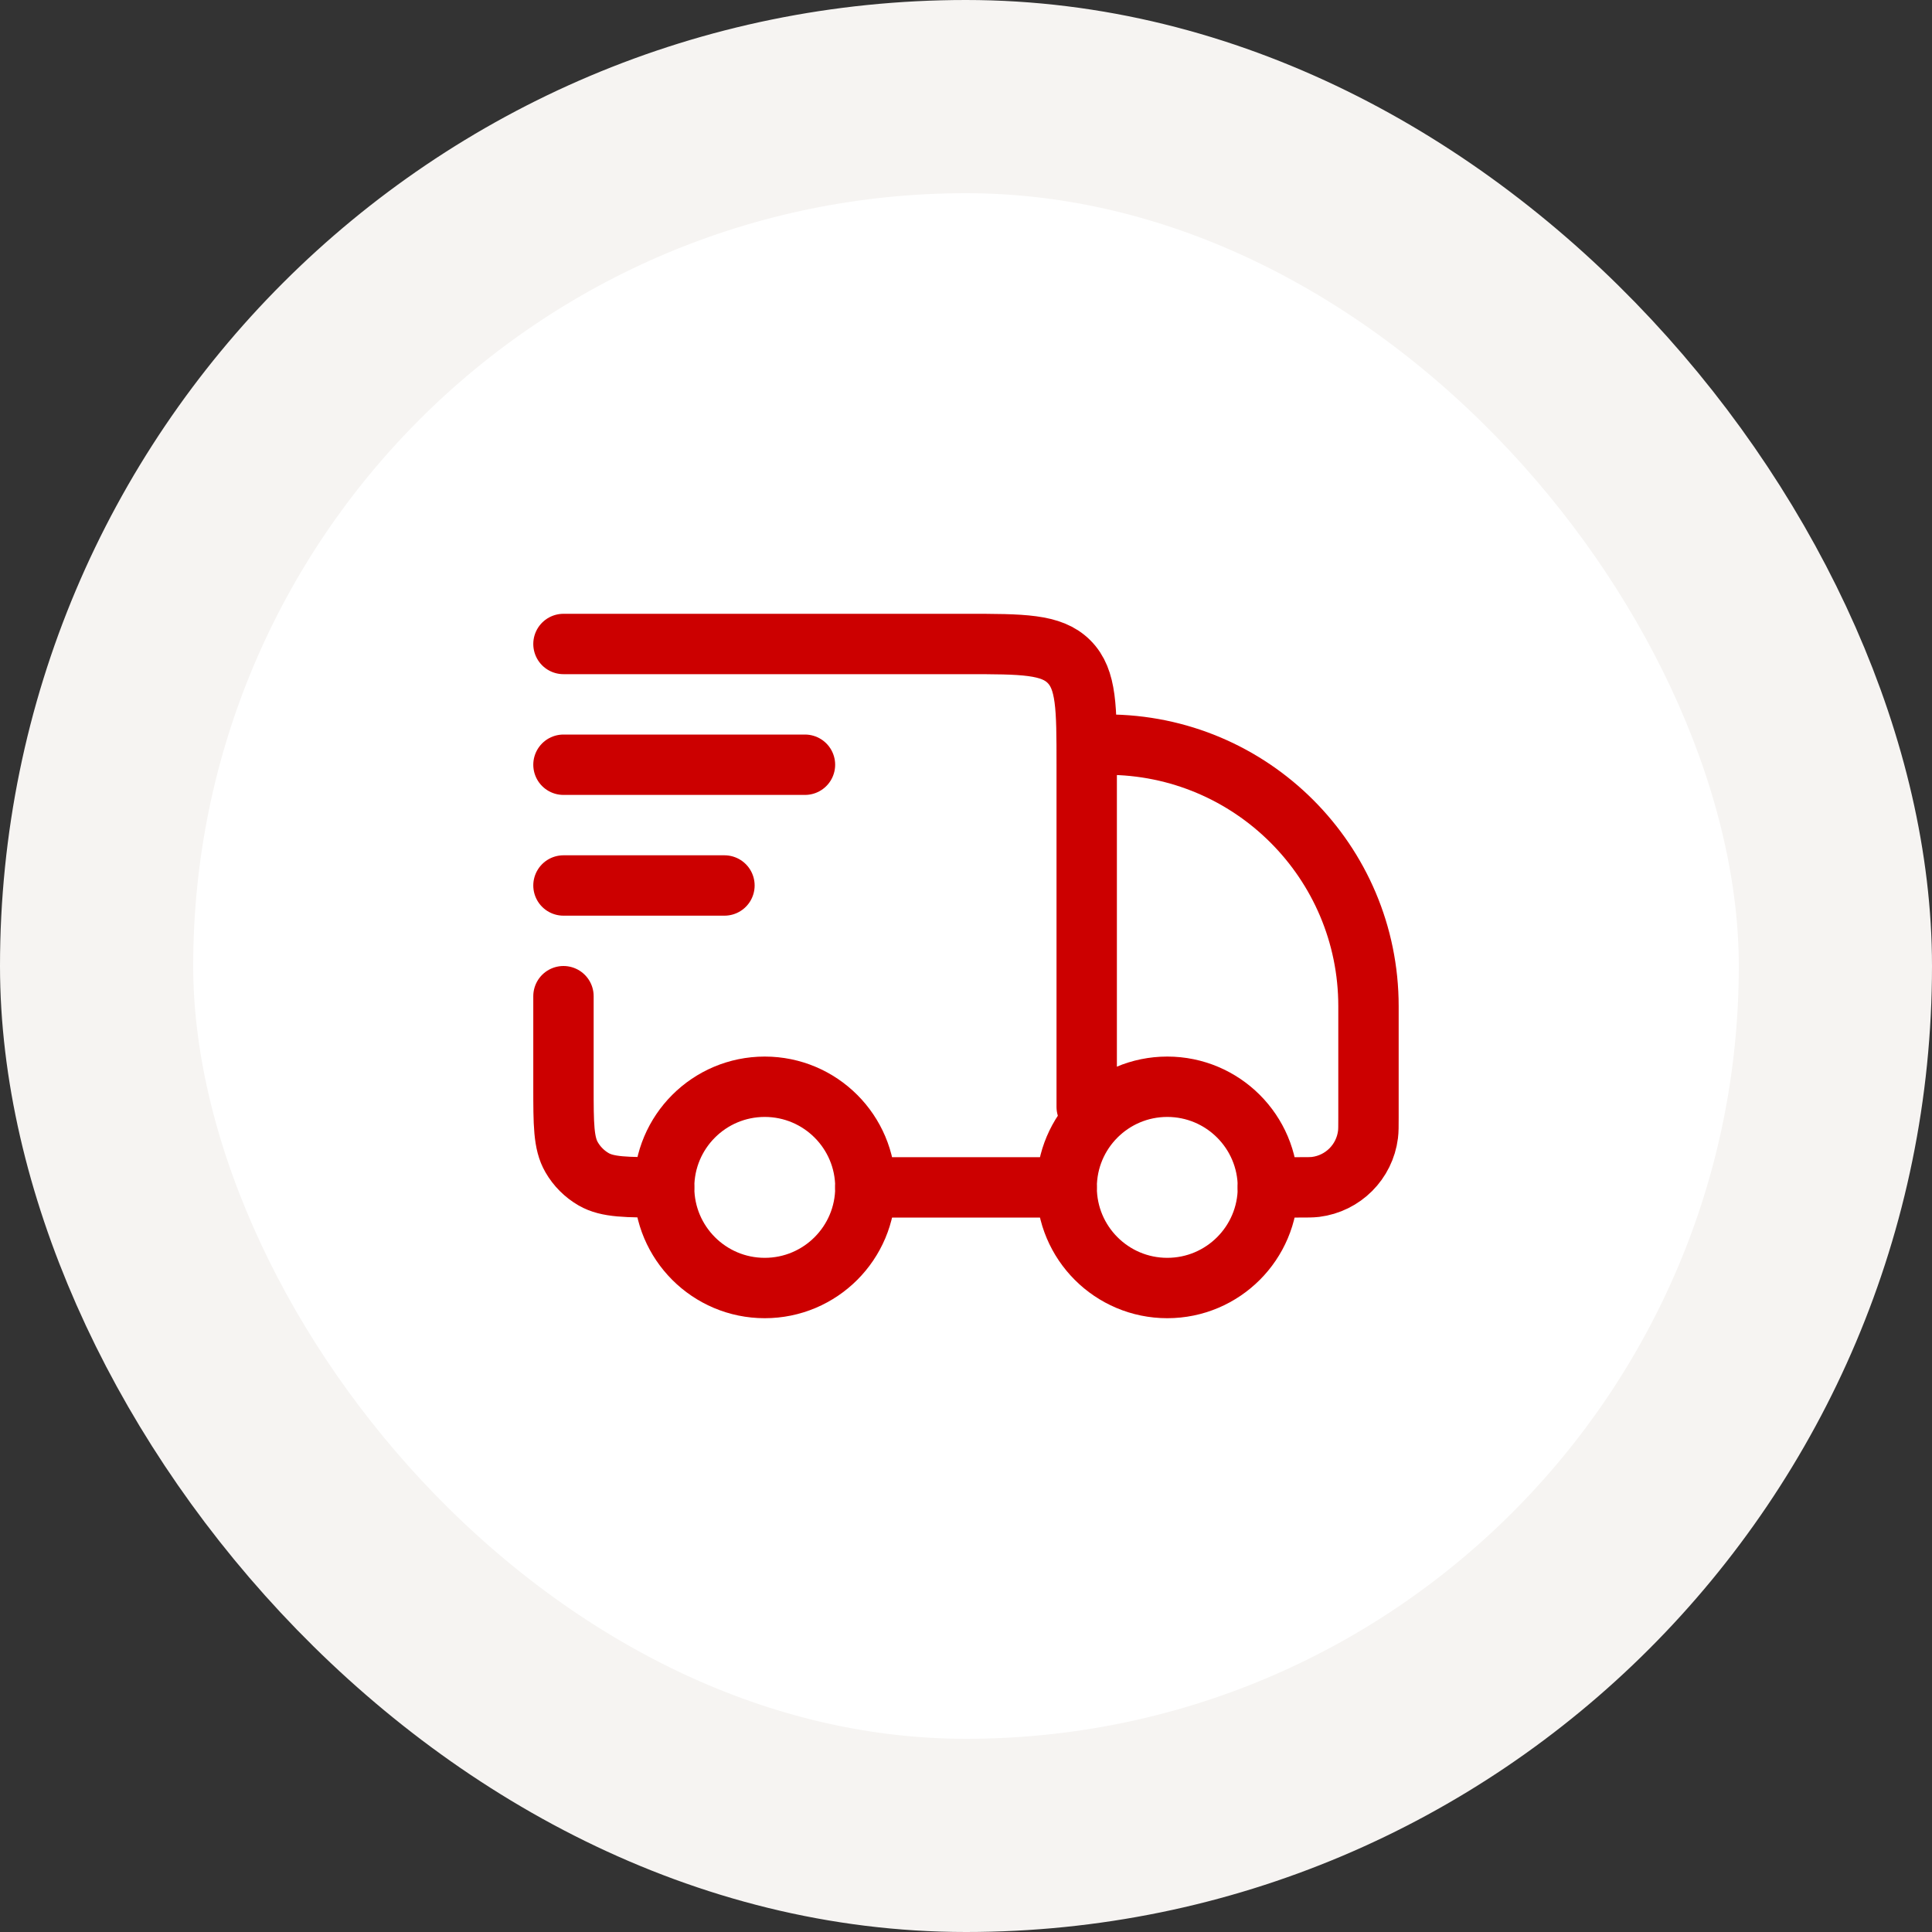 <svg width="40" height="40" viewBox="0 0 40 40" fill="none" xmlns="http://www.w3.org/2000/svg">
<rect x="0" y="0" width="40" height="40" fill="#333333" stroke="none"/>
<rect x="2" y="2" width="36" height="36" rx="18" fill="white"/>
<rect x="2" y="2" width="36" height="36" rx="18" stroke="#F6F4F2" stroke-width="4"/>
<path d="M26.251 24.583C26.251 25.734 25.318 26.667 24.167 26.667C23.017 26.667 22.084 25.734 22.084 24.583C22.084 23.433 23.017 22.5 24.167 22.5C25.318 22.5 26.251 23.433 26.251 24.583Z" stroke="#CC0000" stroke-width="1.25"/>
<path d="M17.917 24.583C17.917 25.734 16.984 26.667 15.833 26.667C14.683 26.667 13.75 25.734 13.75 24.583C13.75 23.433 14.683 22.5 15.833 22.5C16.984 22.5 17.917 23.433 17.917 24.583Z" stroke="#CC0000" stroke-width="1.25"/>
<path d="M22.083 24.583H17.916M26.249 24.583H26.885C27.069 24.583 27.16 24.583 27.237 24.574C27.805 24.503 28.252 24.056 28.323 23.488C28.333 23.411 28.333 23.319 28.333 23.136V20.833C28.333 17.842 25.908 15.417 22.916 15.417M11.666 13.333H19.999C21.178 13.333 21.767 13.333 22.133 13.699C22.499 14.066 22.499 14.655 22.499 15.833V22.917M11.666 20.625V22.5C11.666 23.279 11.666 23.668 11.834 23.958C11.943 24.148 12.101 24.306 12.291 24.416C12.581 24.583 12.97 24.583 13.749 24.583" stroke="#CC0000" stroke-width="1.25" stroke-linecap="round" stroke-linejoin="round"/>
<path d="M11.666 15.833H16.666M11.666 18.333H14.999" stroke="#CC0000" stroke-width="1.25" stroke-linecap="round" stroke-linejoin="round"/>
</svg>
